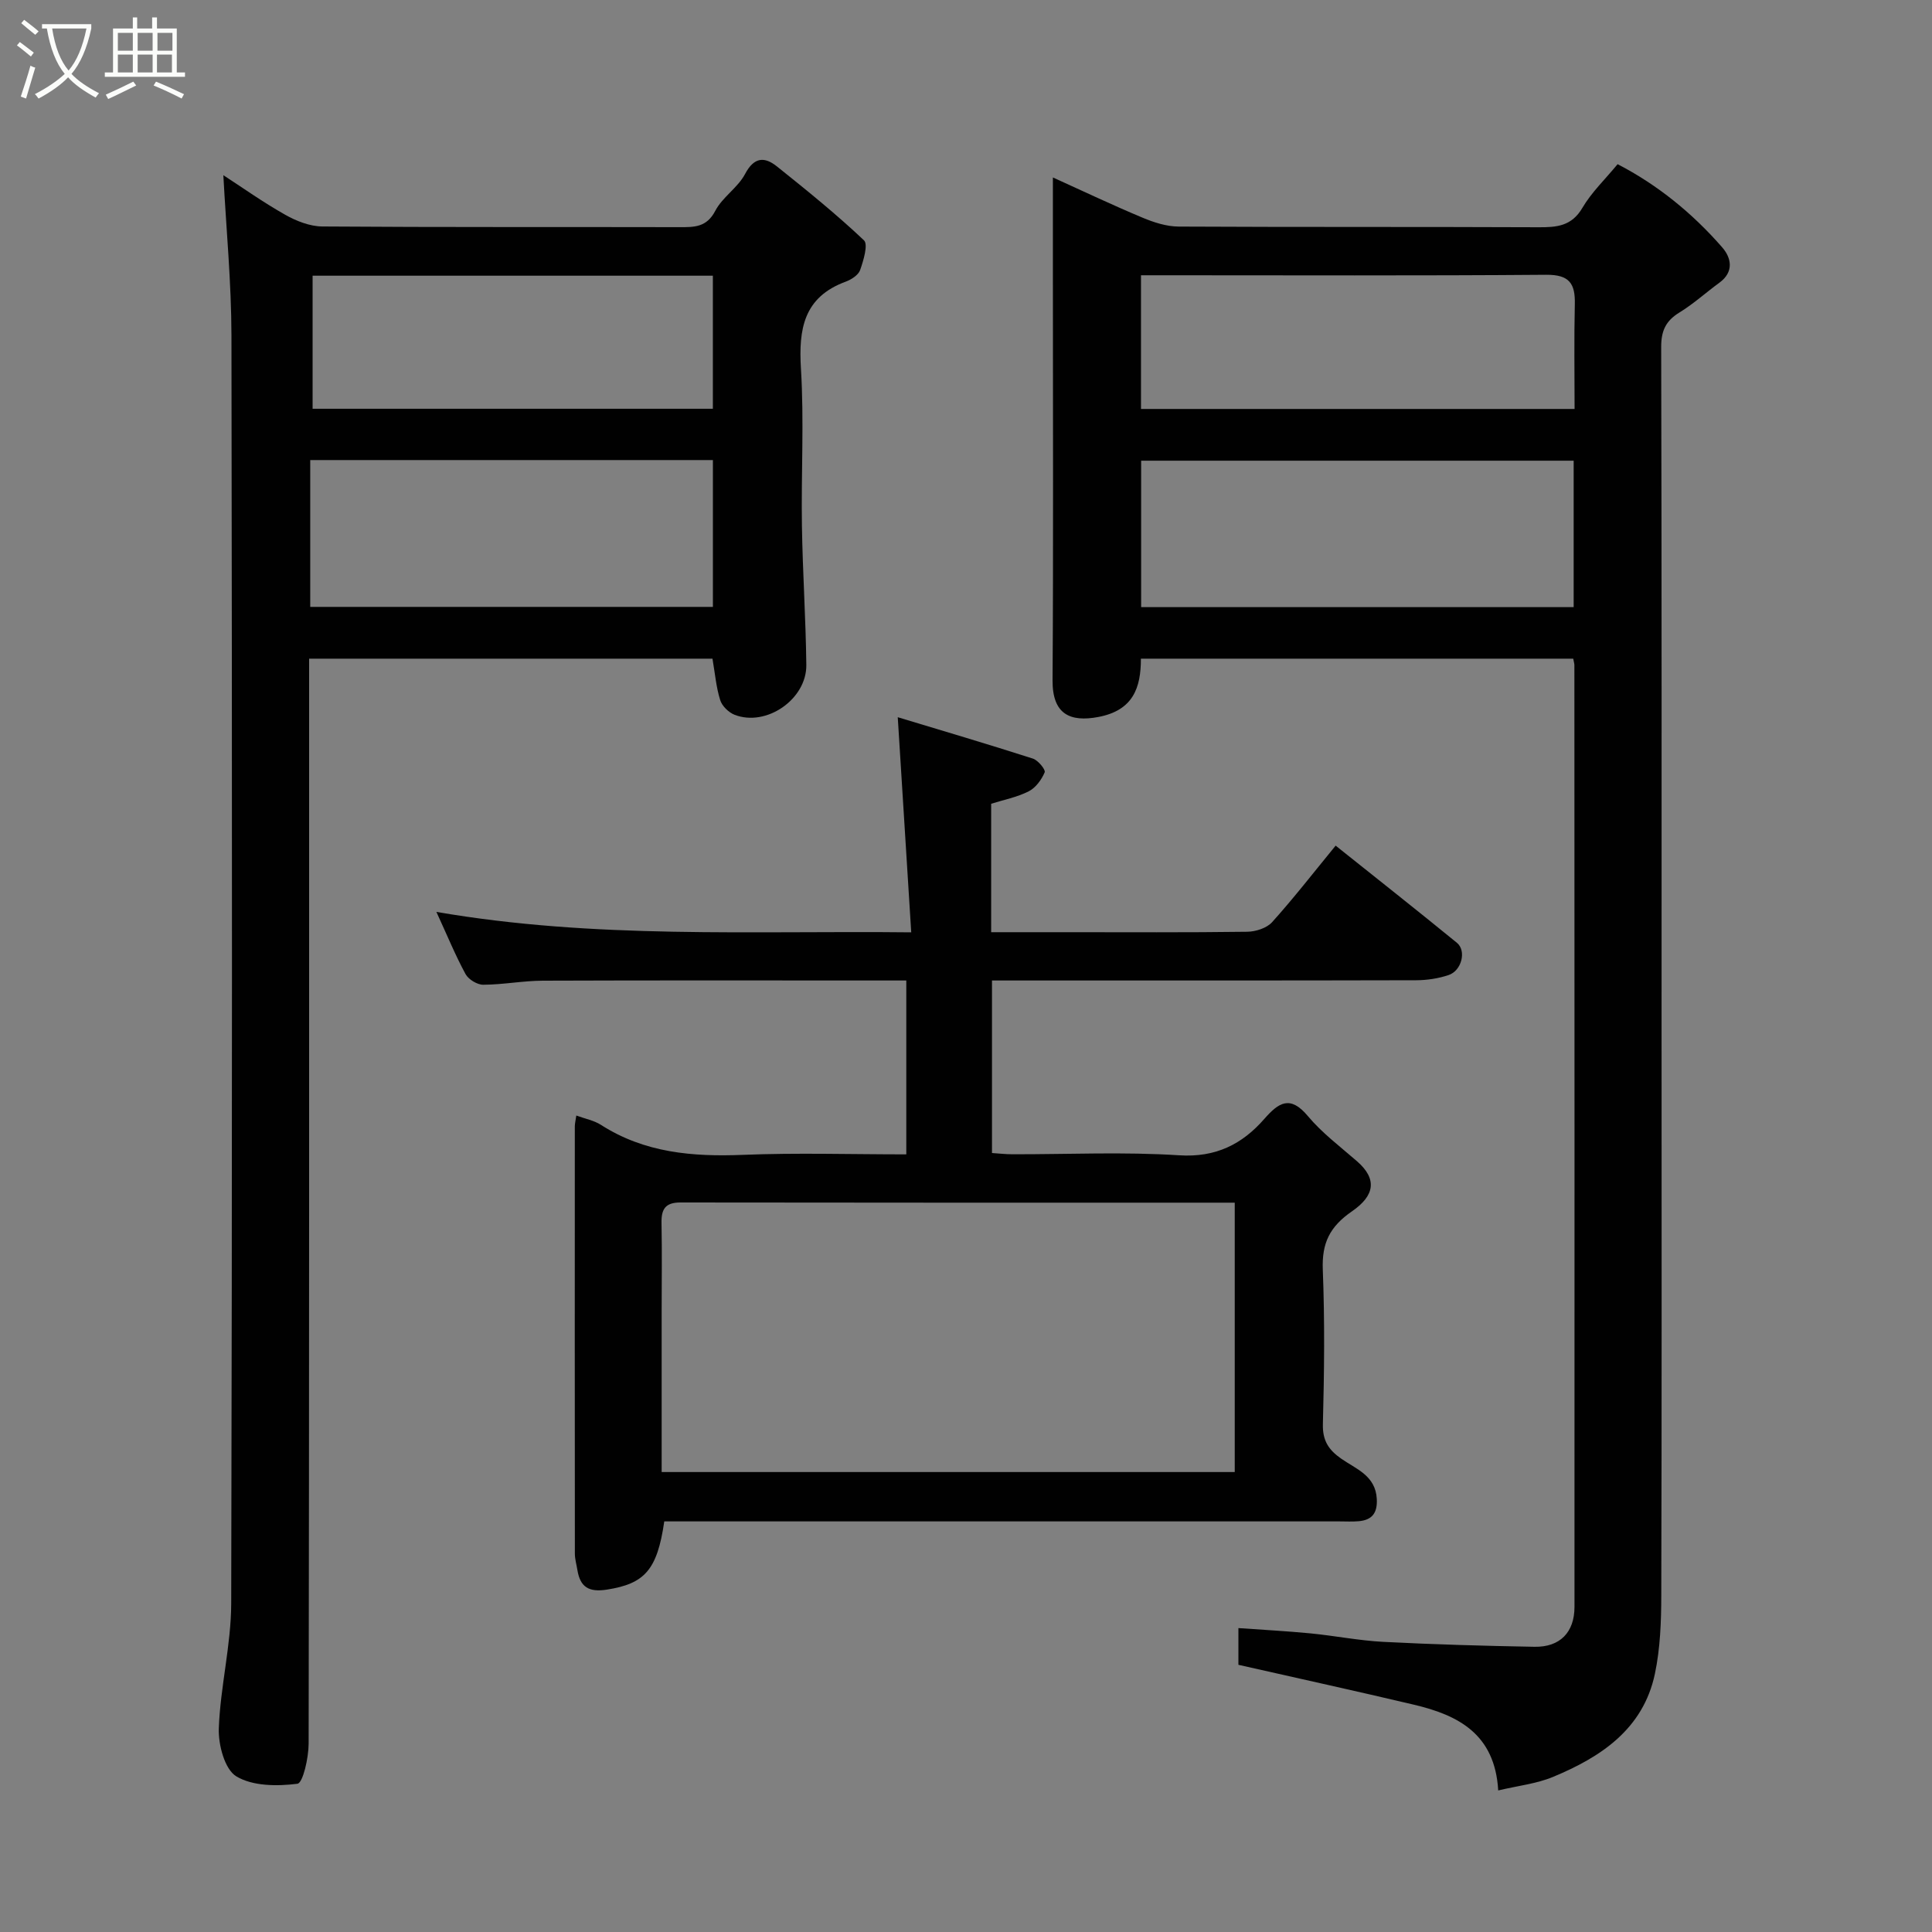 <svg enable-background="new 0 0 400 400" viewBox="0 0 400 400" xmlns="http://www.w3.org/2000/svg"><rect x="0" y="0" width="400" height="400" fill="#808080" stroke="none"/><path d="m6.4 11.7c-1-.8-1.9-1.6-2.9-2.3l.6-.7c.9.7 1.9 1.4 2.9 2.2zm-2.1 8.3c.7-2.1 1.4-4.2 2-6.4.2.1.6.3 1 .4-.7 2.3-1.3 4.4-1.9 6.4zm3-12.8c-1.1-.9-2.1-1.7-2.9-2.4l.6-.7c1 .8 2 1.5 3 2.4zm1.4-1.3v-.9h10.2v.9c-.9 4.2-2.3 7.3-4.1 9.4 1.3 1.4 3.2 2.7 5.7 4-.2.2-.4.5-.7.9-2.5-1.4-4.4-2.7-5.7-4.2-1.4 1.5-3.5 3-6.1 4.4 0 0 0 0-.1-.1-.3-.4-.5-.7-.7-.8 2.7-1.4 4.7-2.8 6.2-4.2-1.8-2.2-3-5.3-3.7-9.4zm9.2 0h-7.1c.6 3.8 1.7 6.7 3.4 8.7 1.7-2 2.9-4.8 3.7-8.7z" fill="#fbfcfa"/><path d="m31.6 3.6h.9v2.3h4.1v9.1h1.7v.9h-16.6v-.9h1.7v-9.1h4.1v-2.3h.9v2.3h3.1v-2.3zm-4 13.3.6.8c-1.9.9-3.8 1.9-5.8 2.8-.2-.3-.3-.6-.5-.9 2-.9 3.9-1.8 5.7-2.7zm-3.2-10.1v3.7h3.1v-3.7zm0 4.5v3.7h3.1v-3.7zm4.1-4.5v3.7h3.1v-3.7zm0 4.5v3.7h3.1v-3.7zm9.1 9.1c-2.1-1.1-4.1-2-5.8-2.7l.5-.8c2.2.9 4.1 1.8 5.8 2.6zm-1.9-13.6h-3.1v3.7h3.1zm-3.2 4.5v3.7h3.1v-3.7z" fill="#fbfcfa"/><g fill="#010101"><path d="m310.19 370.69c-.68-11.75-8.36-15.6-17.45-17.75-11.88-2.81-23.8-5.42-36.34-8.26 0-1.54 0-4.26 0-7.6 4.89.35 9.9.61 14.89 1.09 5.05.49 10.06 1.5 15.12 1.76 10.42.54 20.86.83 31.3 1.02 5.27.09 8.27-2.99 8.27-8.27.02-64.99 0-129.98-.02-194.96 0-.32-.11-.64-.24-1.35-29.65 0-59.37 0-89.51 0 .01 6.02-1.6 10.72-8.85 12.08-5.73 1.07-9.48-.5-9.44-7.58.18-27.49.07-54.99.07-82.48 0-6.99 0-13.98 0-21.65 6.49 2.94 12.48 5.79 18.59 8.34 2.34.98 4.96 1.82 7.46 1.83 24.83.13 49.66.03 74.49.14 3.79.02 6.86-.22 9.09-4.02 1.88-3.21 4.68-5.87 7.29-9.04 8.25 4.27 15.47 10.13 21.65 17.22 1.91 2.19 2.49 5.09-.59 7.33-2.77 2.02-5.34 4.37-8.25 6.15-2.84 1.73-3.8 3.8-3.79 7.17.12 47.49.08 94.98.08 142.47 0 38.66.05 77.32-.06 115.98-.01 5.42-.21 10.96-1.32 16.23-2.42 11.44-11.15 17.23-21.12 21.36-3.37 1.4-7.14 1.8-11.32 2.79zm15.62-275.31c-30.2 0-59.9 0-89.55 0v30.32h89.55c0-10.21 0-20.14 0-30.32zm-89.58-10.71h89.77c0-7.45-.12-14.59.05-21.71.1-4.25-1.13-6.1-5.89-6.07-26.46.21-52.92.1-79.37.1-1.45 0-2.89 0-4.56 0z"/><path d="m46.24 36.27c3.87 2.51 8.21 5.6 12.82 8.2 2.3 1.3 5.1 2.4 7.68 2.42 24.66.18 49.31.08 73.97.14 3.07.01 5.6.03 7.38-3.38 1.48-2.84 4.67-4.79 6.17-7.63 1.88-3.56 4.05-3.6 6.61-1.55 6.15 4.92 12.29 9.88 18 15.28.91.86-.1 4.18-.79 6.16-.36 1.04-1.83 1.98-3 2.41-8.7 3.21-9.76 9.81-9.25 18.07.66 10.79.03 21.65.2 32.48.15 9.6.8 19.19.91 28.8.08 7.12-8.3 12.87-14.85 10.32-1.23-.48-2.6-1.81-2.98-3.04-.83-2.62-1.06-5.44-1.6-8.58-27.4 0-55.12 0-83.51 0v5.74c0 72.97.03 145.94-.1 218.92-.01 2.9-1.18 8.14-2.33 8.28-4.18.53-9.26.51-12.65-1.54-2.4-1.45-3.74-6.54-3.62-9.93.32-8.65 2.55-17.26 2.57-25.88.21-87.47.19-174.93.05-262.4-.02-11.12-1.09-22.22-1.68-33.29zm17.99 89.38h83.37c0-10.4 0-20.44 0-30.4-27.98 0-55.56 0-83.37 0zm.49-68.57v27.55h82.87c0-9.41 0-18.45 0-27.55-27.51 0-54.62 0-82.87 0z"/><path d="m119.32 230.96c1.85.68 3.67 1.01 5.11 1.94 9.04 5.79 18.98 6.62 29.4 6.2 11.13-.45 22.29-.1 33.81-.1 0-11.95 0-23.67 0-36-1.76 0-3.53 0-5.3 0-23.33 0-46.65-.05-69.98.04-4.1.02-8.2.82-12.3.84-1.25.01-3.06-1.09-3.67-2.2-2.09-3.84-3.75-7.9-6.04-12.88 32.85 5.66 65.02 3.87 98.31 4.23-.93-14.9-1.83-29.25-2.79-44.54 9.23 2.79 18.64 5.57 27.98 8.57 1.07.34 2.67 2.3 2.44 2.84-.65 1.54-1.87 3.21-3.32 3.94-2.4 1.22-5.16 1.75-7.76 2.57v26.59h15.52c12.5 0 24.99.08 37.49-.09 1.76-.02 4.04-.75 5.16-1.99 4.49-4.99 8.61-10.3 13.15-15.84 8.37 6.68 16.8 13.33 25.11 20.12 2.01 1.64.99 5.76-1.71 6.67-2.13.72-4.48 1.07-6.73 1.08-27.33.07-54.65.05-81.98.05-1.82 0-3.64 0-5.84 0v35.72c1.38.09 2.82.26 4.26.26 11.5.02 23.03-.53 34.48.21 7.59.49 13.04-2.27 17.66-7.55 2.97-3.39 5.34-4.94 8.99-.58 2.94 3.51 6.71 6.34 10.19 9.37 4.22 3.68 3.66 7.11-1.02 10.34-4.66 3.21-6.28 6.6-6.07 12.09.42 10.65.3 21.33.02 31.98-.09 3.41 1.17 5.32 3.76 7.14 3.08 2.16 7.15 3.5 7.4 8.37.15 2.88-.95 4.35-3.73 4.6-1.32.12-2.66.04-4 .04-44.82 0-89.64 0-134.46 0-1.8 0-3.6 0-5.33 0-1.46 10.13-4.12 12.9-11.86 14.12-3.75.59-5.55-.5-6.13-4.07-.18-1.12-.52-2.25-.52-3.37-.03-29.49-.02-58.98-.01-88.48.01-.62.17-1.24.31-2.23zm136.32 73.81c0-18.76 0-37.14 0-55.77-38.49 0-76.62.02-114.75-.04-3.18-.01-3.99 1.42-3.93 4.27.12 5.99.03 11.99.03 17.99v33.55z"/></g></svg>